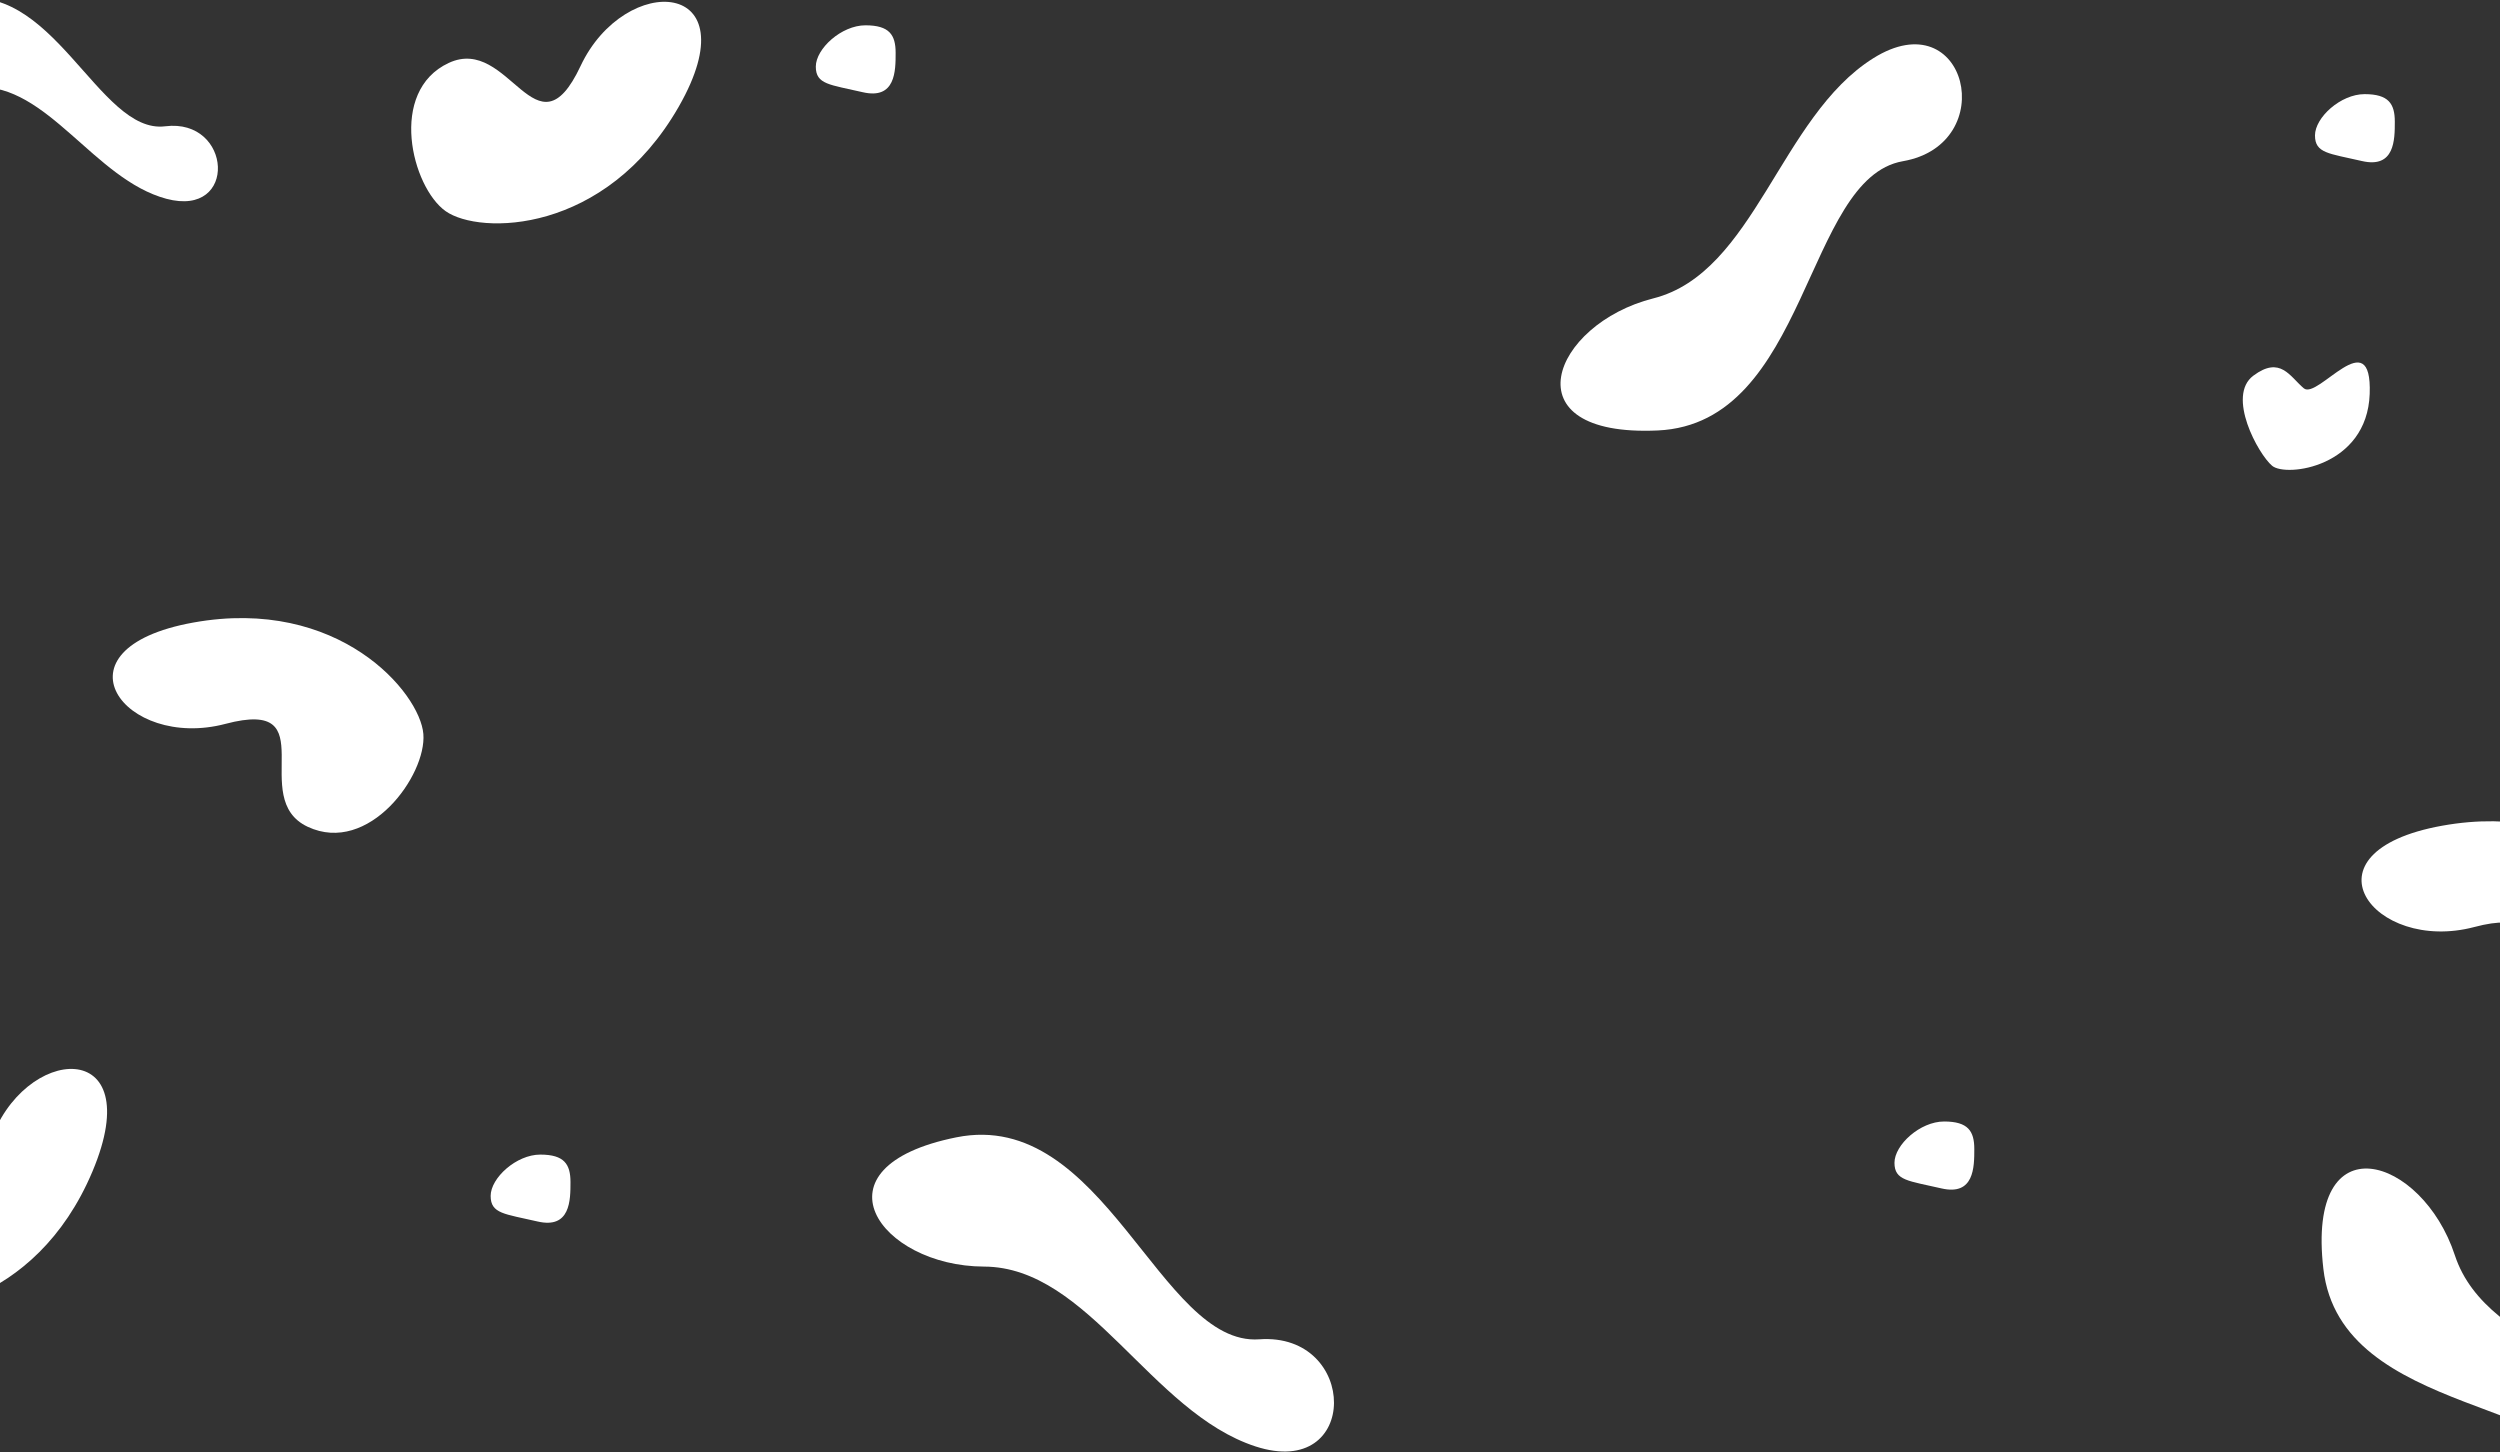 <?xml version="1.0" encoding="UTF-8"?>
<svg width="1284px" height="746px" viewBox="0 0 1284 746" version="1.1" xmlns="http://www.w3.org/2000/svg" xmlns:xlink="http://www.w3.org/1999/xlink">
    <rect x="0" y="0" width="1284" height="746" fill="#333333" stroke="none"/>
    <!-- Generator: Sketch 54.1 (76490) - https://sketchapp.com -->
    <title>Big wiggles</title>
    <desc>Created with Sketch.</desc>
    <g id="Under-Construction-Page" stroke="none" stroke-width="1" fill="none" fill-rule="evenodd">
        <g id="3" transform="translate(0, -94)" fill="#FFFFFF">
            <g id="Big-wiggles" transform="translate(673.5, 478) rotate(-180) translate(-673.5, -478) translate(-89, 56)">
                <g id="Group" transform="translate(0.025, 1.652)">
                    <path d="M195.036,348.978 C165.731,367.246 144.419,304.589 127.66,355.629 C110.902,406.669 45.681,411.063 75.021,341.149 C104.361,271.235 168.61,263.085 187.37,273.227 C206.131,283.37 224.34,330.711 195.036,348.978 Z" id="Path" transform="translate(138.986, 331.739) rotate(-123) translate(-138.986, -331.739) "></path>
                    <path d="M32.775,117.424 C80.309,86.634 158.37,108.824 192.301,67.187 C226.232,25.55 288.701,29.411 252.816,97.957 C216.932,166.503 103.614,111.519 74.31,153.541 C45.007,195.564 -14.76,148.215 32.775,117.424 Z" id="Path" transform="translate(139.306, 105.185) scale(-1, 1) rotate(-201) translate(-139.306, -105.185) "></path>
                    <path d="M277.347,618.061 C247.671,641.203 216.862,612.74 216.862,603.405 C216.862,594.069 229.223,562.278 246.118,566.26 C263.012,570.242 257.808,580.956 257.808,590.291 C257.808,599.626 307.022,594.919 277.347,618.061 Z" id="Path" transform="translate(251.862, 596.417) rotate(130) translate(-251.862, -596.417) "></path>
                    <path d="M221.507,756 C209.18,756 206,751.062 206,741.854 C206,732.646 206,717.717 222.917,721.645 C239.834,725.573 247,725.573 247,734.781 C247,743.988 233.835,756 221.507,756 Z" id="Path"></path>
                </g>
                <path d="M761.203,150.45 C808.739,119.659 886.801,141.847 920.733,100.21 C954.665,58.573 1017.135,62.432 981.249,130.978 C945.363,199.524 832.044,144.543 802.739,186.565 C773.434,228.588 713.667,181.241 761.203,150.45 Z" id="Path" transform="translate(867.737, 138.208) rotate(51) translate(-867.737, -138.208) "></path>
                <path d="M1332.902,760.157 C1365.03,739.302 1417.79,754.33 1440.724,726.129 C1463.658,697.928 1505.88,700.542 1481.625,746.969 C1457.371,793.396 1380.781,756.156 1360.975,784.619 C1341.169,813.081 1300.774,781.013 1332.902,760.157 Z" id="Path" transform="translate(1404.905, 751.866) rotate(48) translate(-1404.905, -751.866) "></path>
                <path d="M423.466,696.985 C471.005,666.186 549.062,688.365 582.999,646.722 C616.935,605.08 679.403,608.93 643.509,677.483 C607.614,746.035 494.305,691.068 464.996,733.096 C435.686,775.123 375.927,727.783 423.466,696.985 Z" id="Path" transform="translate(529.999, 684.728) scale(-1, 1) rotate(-115) translate(-529.999, -684.728) "></path>
                <path d="M1508.591,212.223 C1479.267,230.463 1457.933,167.887 1441.168,218.858 C1424.403,269.829 1359.135,274.21 1388.489,204.392 C1417.843,134.574 1482.137,126.441 1500.912,136.572 C1519.687,146.703 1537.915,193.983 1508.591,212.223 Z" id="Path"></path>
                <path d="M1208.036,766.978 C1178.731,785.246 1157.419,722.589 1140.66,773.629 C1123.902,824.669 1058.681,829.063 1088.021,759.149 C1117.361,689.235 1181.61,681.085 1200.37,691.227 C1219.131,701.37 1237.34,748.711 1208.036,766.978 Z" id="Path" transform="translate(1151.986, 749.739) rotate(7) translate(-1151.986, -749.739) "></path>
                <path d="M1350.036,454.978 C1320.731,473.246 1299.419,410.589 1282.66,461.629 C1265.902,512.669 1200.681,517.063 1230.021,447.149 C1259.361,377.235 1323.61,369.085 1342.37,379.227 C1361.131,389.37 1379.34,436.711 1350.036,454.978 Z" id="Path" transform="translate(1293.986, 437.739) rotate(-123) translate(-1293.986, -437.739) "></path>
                <path d="M437.507,230 C425.18,230 422,225.062 422,215.854 C422,206.646 422,191.717 438.917,195.645 C455.834,199.573 463,199.573 463,208.781 C463,217.988 449.835,230 437.507,230 Z" id="Path"></path>
                <path d="M1158.507,213 C1146.18,213 1143,208.062 1143,198.854 C1143,189.646 1143,174.717 1159.917,178.645 C1176.834,182.573 1184,182.573 1184,191.781 C1184,200.988 1170.835,213 1158.507,213 Z" id="Path"></path>
                <path d="M991.507,793 C979.18,793 976,788.062 976,778.854 C976,769.646 976,754.717 992.917,758.645 C1009.834,762.573 1017,762.573 1017,771.781 C1017,780.988 1003.835,793 991.507,793 Z" id="Path"></path>
            </g>
        </g>
    </g>
</svg>